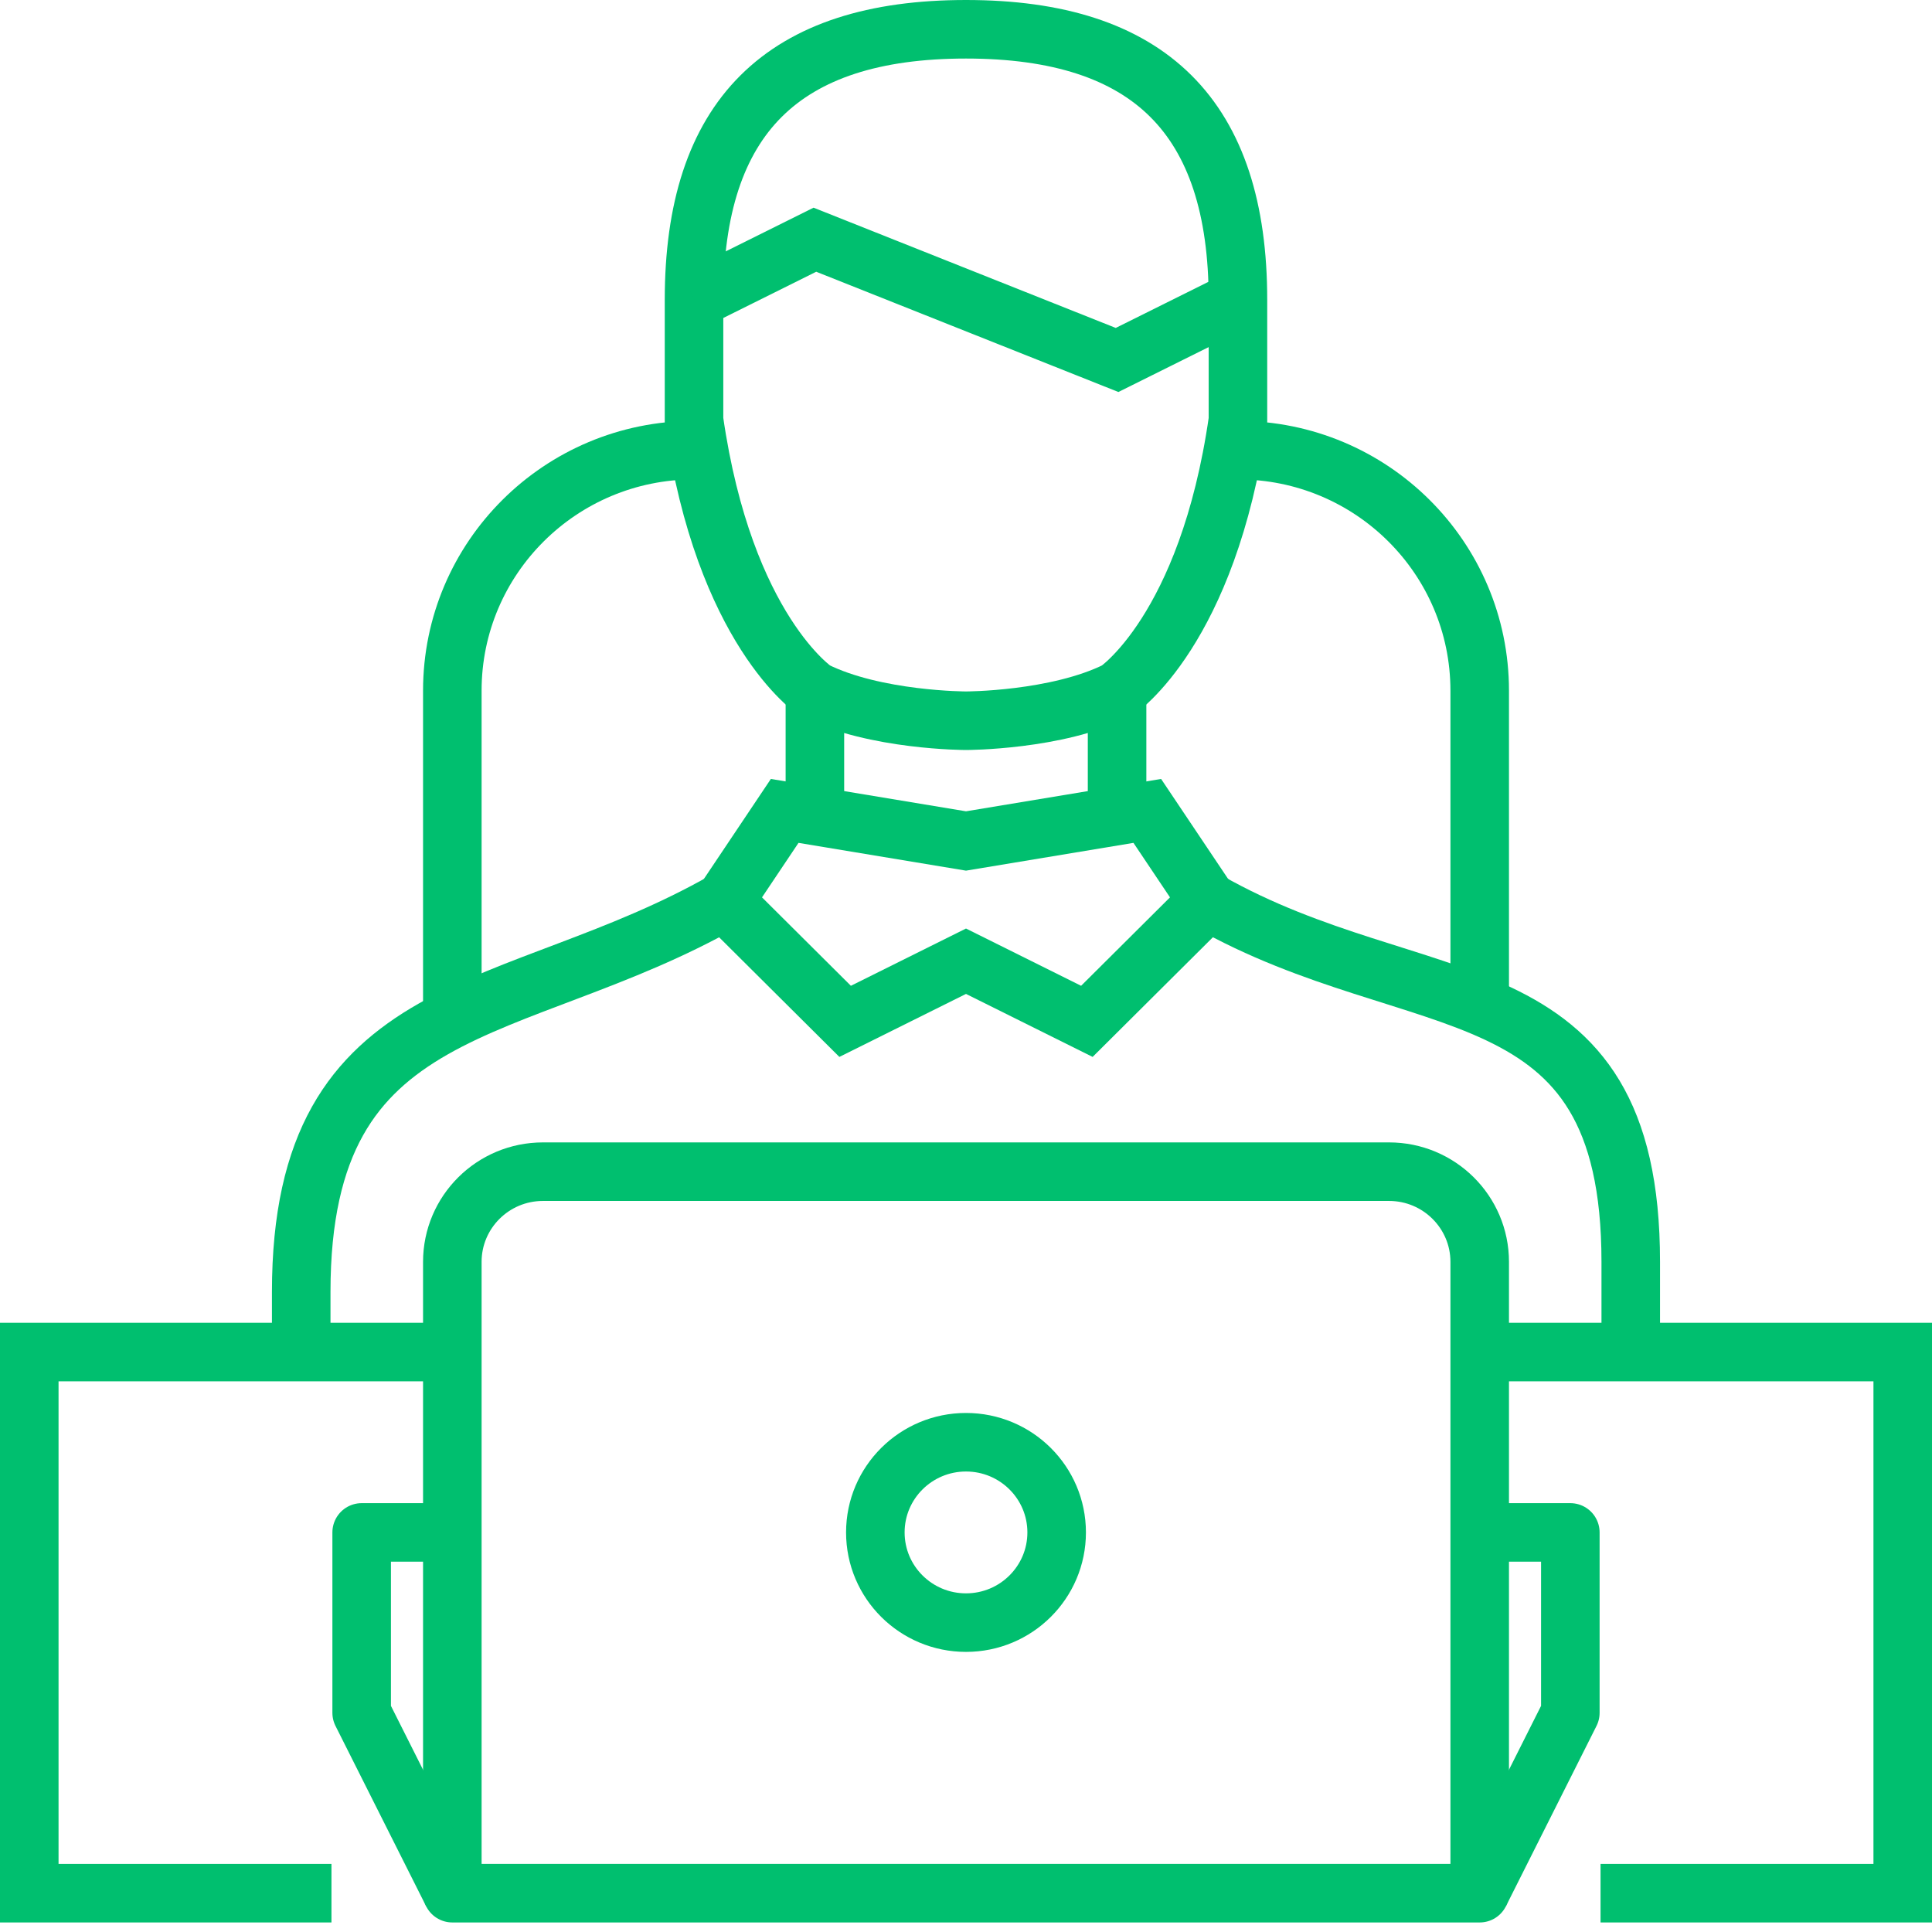 <?xml version="1.0" encoding="UTF-8"?>
<svg width="66px" height="66px" viewBox="0 0 66 66" version="1.1" xmlns="http://www.w3.org/2000/svg" xmlns:xlink="http://www.w3.org/1999/xlink">
    <!-- Generator: Sketch Beta 49.1 (51145) - http://www.bohemiancoding.com/sketch -->
    <title>05-personal-desk</title>
    <desc>Created with Sketch Beta.</desc>
    <defs></defs>
    <g id="Engage" stroke="none" stroke-width="1" fill="none" fill-rule="evenodd">
        <g id="2-pt-lines-size-48px-and-up" transform="translate(-152, -283)" stroke="#00BF6F" stroke-width="2">
            <g id="05-personal-desk" transform="translate(153, 284)">
                <g id="Group" transform="translate(14.452, 14.378)">
                    <path d="M8.258,0 C3.698,0 0,3.679 0,8.216 L0,19.513" id="Shape"></path>
                    <path d="M26.839,0 C31.399,0 35.097,3.679 35.097,8.216 L35.097,19.513" id="Shape"></path>
                </g>
                <g id="Group" transform="translate(0, 45.188)">
                    <polyline id="Shape" points="49.548 0 64 0 64 18.486 53.677 18.486"></polyline>
                    <polyline id="Shape" points="10.323 18.486 0 18.486 0 0 14.452 0"></polyline>
                </g>
                <g id="Group" transform="translate(11.355, 39.026)" stroke-linejoin="round">
                    <g id="Shape">
                        <path d="M38.194,3.081 L38.194,24.648 L3.097,24.648 L3.097,3.081 C3.097,1.38 4.484,0 6.194,0 L35.097,0 C36.806,0 38.194,1.38 38.194,3.081 Z"></path>
                        <polyline points="38.194 24.648 41.29 18.486 41.29 12.324 38.194 12.324"></polyline>
                        <polyline points="3.097 24.648 0 18.486 0 12.324 3.097 12.324"></polyline>
                    </g>
                    <ellipse id="Oval" cx="20.645" cy="12.324" rx="3.097" ry="3.081"></ellipse>
                </g>
                <g id="Group" transform="translate(9.29, 0)">
                    <path d="M0,45.188 L0,43.134 C0,32.864 7.226,33.891 14.452,29.783" id="Shape"></path>
                    <path d="M30.968,29.783 C38.194,33.891 45.419,31.837 45.419,42.107 L45.419,45.188" id="Shape"></path>
                    <polygon id="Shape" points="26.839 33.891 22.71 31.837 18.581 33.891 14.452 29.783 16.516 26.702 22.71 27.729 28.903 26.702 30.968 29.783"></polygon>
                    <path d="M27.871,22.594 L27.871,26.702" id="Shape"></path>
                    <path d="M17.548,26.702 L17.548,22.594" id="Shape"></path>
                    <path d="M32,9.243 C32,3.004 28.981,0 22.71,0 C16.439,0 13.419,3.004 13.419,9.243 L13.419,13.351 C14.452,20.54 17.548,22.594 17.548,22.594 C19.613,23.621 22.71,23.621 22.71,23.621 C22.71,23.621 25.806,23.621 27.871,22.594 C27.871,22.594 30.968,20.54 32,13.351 L32,9.243 Z" id="Shape"></path>
                    <polyline id="Shape" points="13.419 9.243 17.548 7.189 22.71 9.243 27.871 11.297 32 9.243"></polyline>
                </g>
            </g>
        </g>
    </g>
</svg>